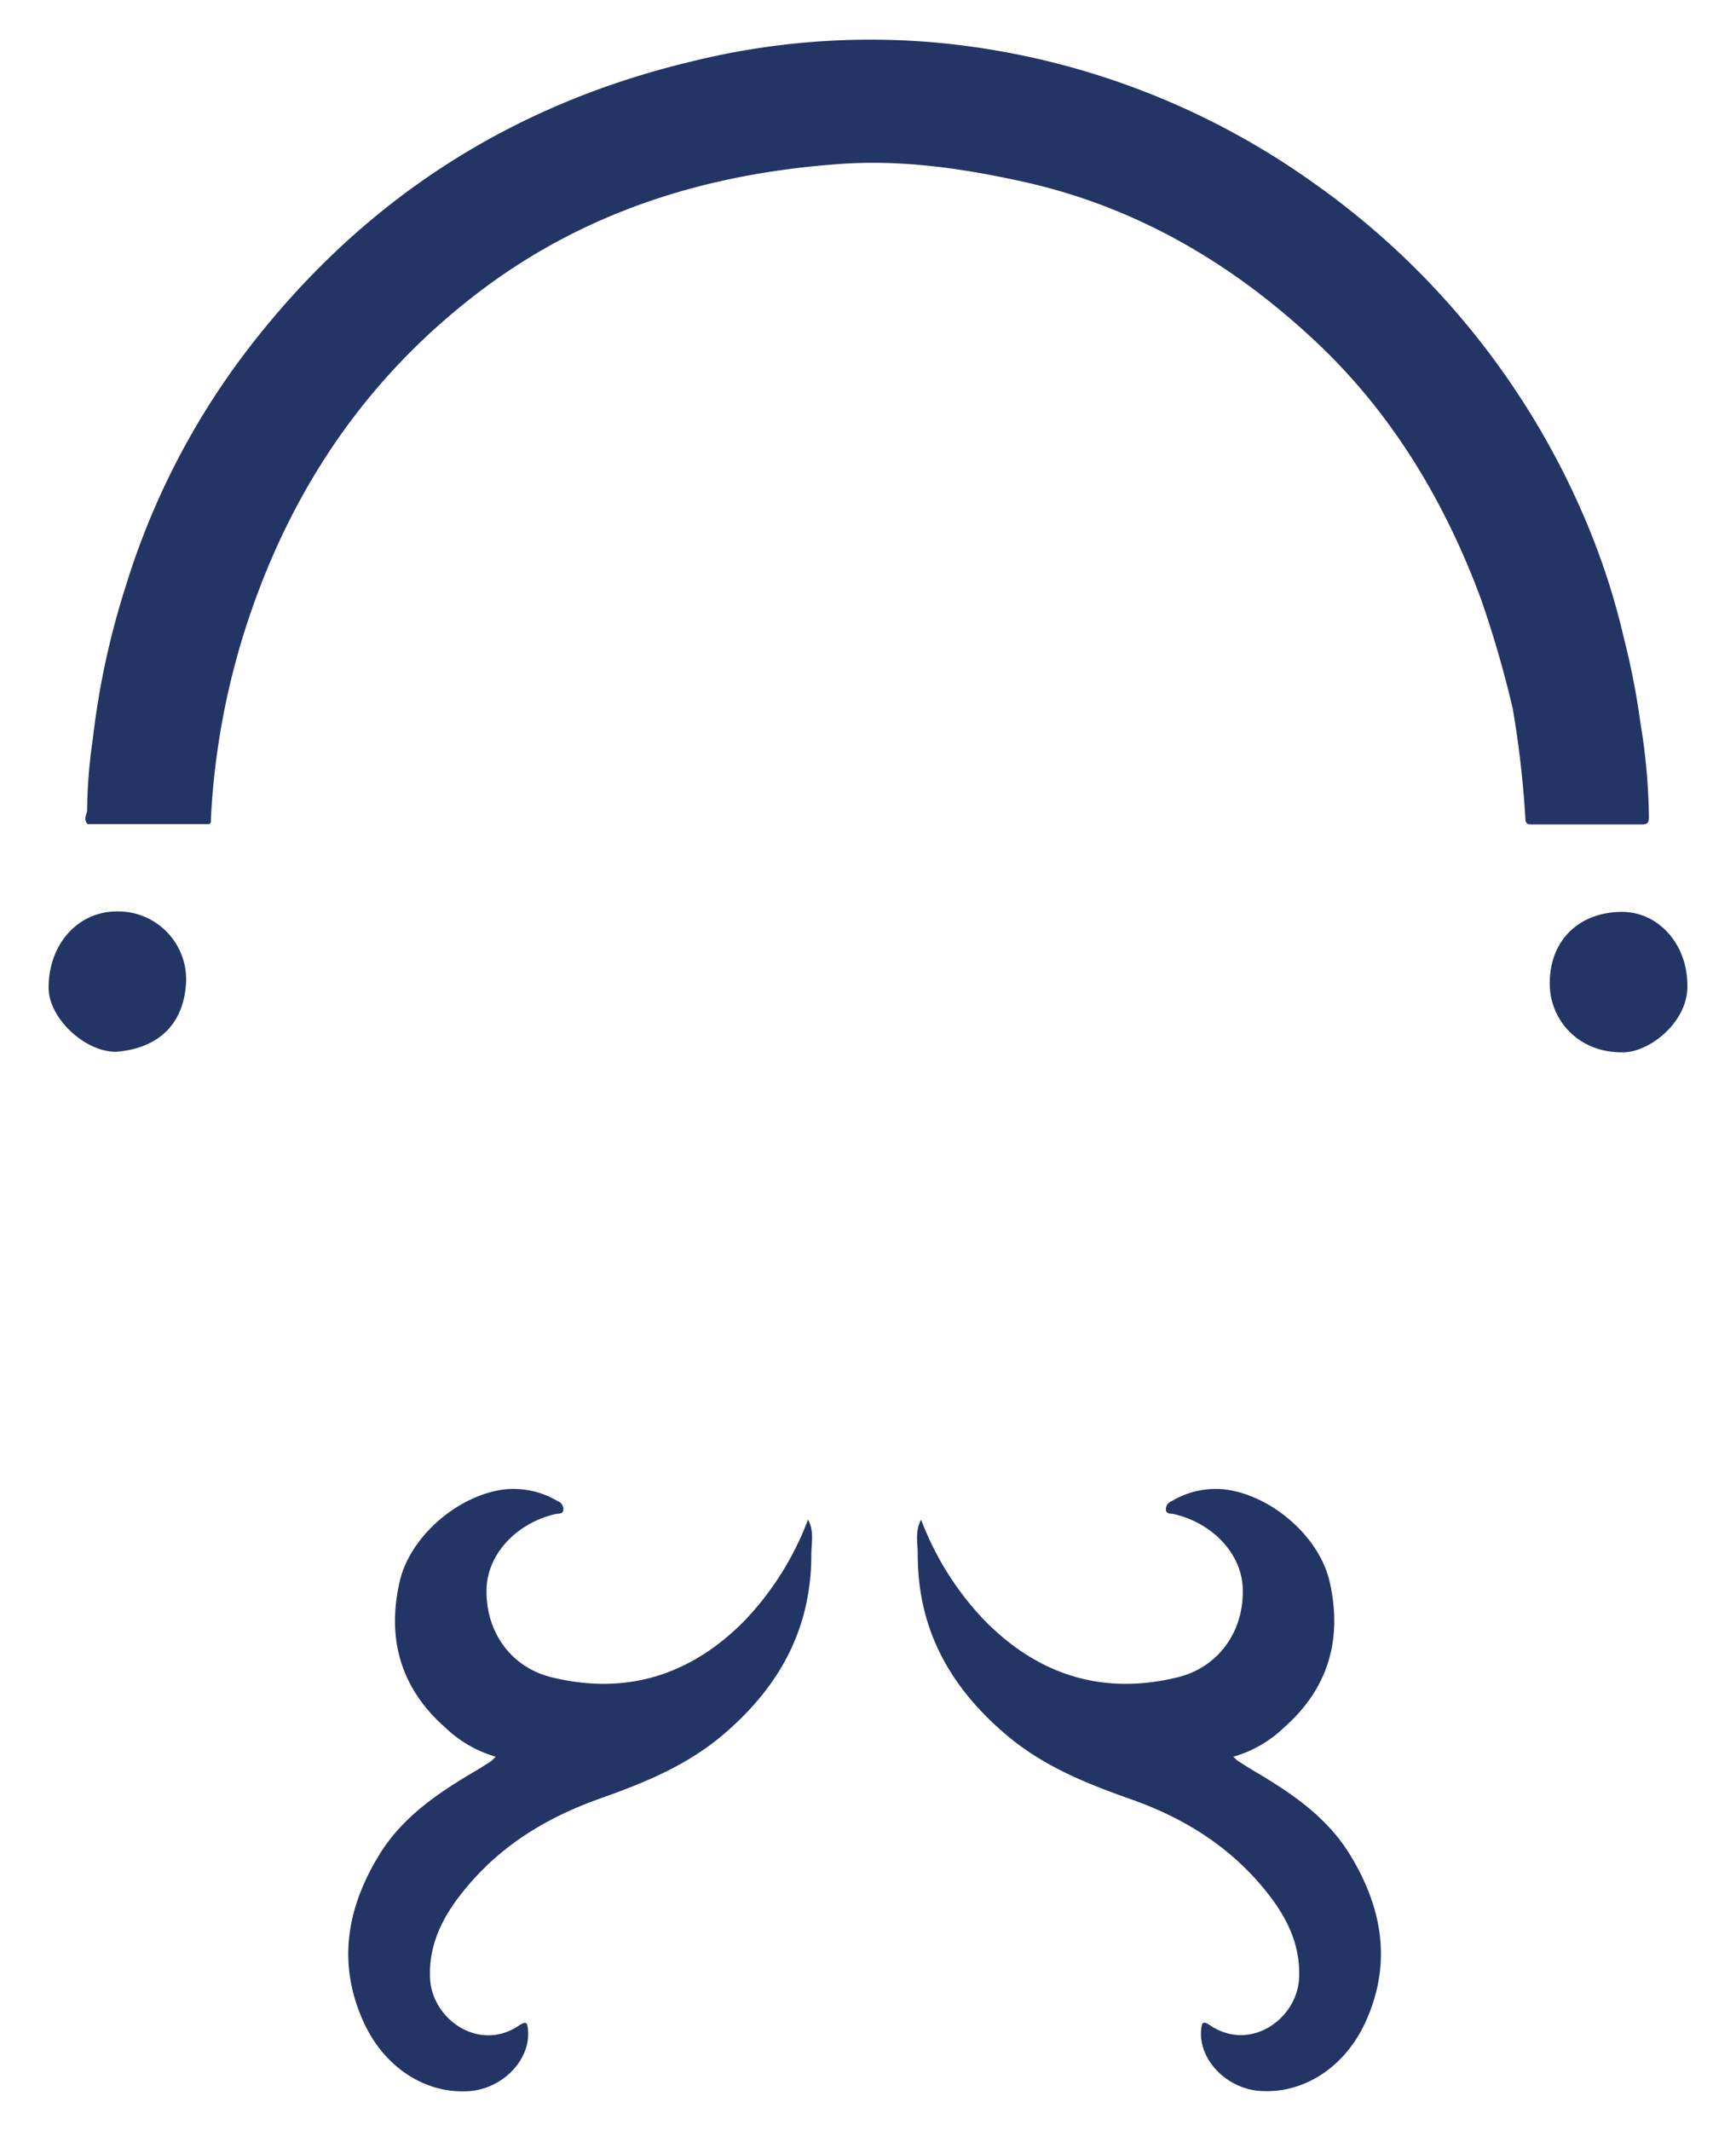 <svg id="Layer_1" data-name="Layer 1" xmlns="http://www.w3.org/2000/svg" viewBox="0 0 273.28 335.21"><defs><style>.cls-1{fill:#233565;}</style></defs><path class="cls-1" d="M78.05,276.38A19.17,19.17,0,0,1,70,271.7c-7-6.19-9.11-14-7.09-22.86,1.64-7.2,9.35-13.74,16.69-14.54a13.56,13.56,0,0,1,8.21,1.88,1.36,1.36,0,0,1,.88,1.38c-.1.7-.79.53-1.26.64-6.14,1.43-10.65,6.28-10.83,11.68-.23,6.7,3.74,12.42,10.25,14,11.76,2.88,21.92-.35,30.35-8.9a46.94,46.94,0,0,0,10-15.92c1,1.83.52,3.72.52,5.52,0,11.78-5.11,20.91-14,28.43-5.84,4.91-12.62,7.6-19.58,10.06C86,286,78.93,290.3,73.38,297c-3.44,4.13-5.94,8.63-5.68,14.25.3,6.41,7.69,11.67,14,7.42,1.19-.8,1.33-.42,1.42.73.4,4.68-4,9.23-9.28,9.59-6.89.47-13.38-3.75-16.62-10.91-4.13-9.13-2.66-17.78,2.37-26.09,3.72-6.17,9.5-10,15.51-13.52.72-.43,1.43-.89,2.14-1.35C77.44,277,77.61,276.77,78.05,276.38Z"/><path class="cls-1" d="M194.14,276.38a19.07,19.07,0,0,0,8.08-4.68c7-6.19,9.11-14,7.09-22.86-1.64-7.2-9.34-13.74-16.69-14.54a13.54,13.54,0,0,0-8.2,1.88,1.37,1.37,0,0,0-.89,1.38c.11.7.79.53,1.26.64,6.15,1.43,10.66,6.28,10.84,11.68.23,6.7-3.75,12.42-10.26,14-11.76,2.88-21.91-.35-30.34-8.9A46.94,46.94,0,0,1,145,239.08c-1,1.83-.52,3.72-.53,5.52,0,11.78,5.12,20.91,14.05,28.43,5.83,4.91,12.61,7.6,19.57,10.06,8.12,2.87,15.19,7.21,20.74,13.88,3.44,4.13,5.93,8.63,5.67,14.25-.3,6.41-7.68,11.67-14,7.42-1.18-.8-1.32-.42-1.42.73-.39,4.68,4,9.23,9.28,9.59,6.9.47,13.39-3.75,16.63-10.91,4.13-9.13,2.65-17.78-2.37-26.09-3.72-6.17-9.51-10-15.51-13.52-.73-.43-1.44-.89-2.14-1.35C194.75,277,194.58,276.77,194.14,276.38Z"/><path class="cls-1" d="M265.62,154.79c.32,5.76-5.76,10.68-10,10.77-7.17.15-11.56-5.08-11.66-10.61-.12-6.75,4.33-11.34,11.13-11.49C260.89,143.33,265.53,148.34,265.62,154.79Z"/><path class="cls-1" d="M18.27,165.48c-5,0-10.62-5.35-10.62-10.09,0-6.87,4.63-12,10.76-12a10.7,10.7,0,0,1,10.89,11C29,161.24,24.84,164.94,18.27,165.48Z"/><path class="cls-1" d="M258.22,113.64a117.25,117.25,0,0,0-2.56-13.14h0a113.12,113.12,0,0,0-6.08-18.7,124.16,124.16,0,0,0-42.87-53.07A121.31,121.31,0,0,0,146.92,6.66a117.06,117.06,0,0,0-38,3Q66.29,19.8,39.45,54.39A118.39,118.39,0,0,0,19.77,92.3a125,125,0,0,0-5.14,23.82,82.46,82.46,0,0,0-.92,11.53h0c-.2.67-.52,1.35.07,2h19.1c.42-.14.31-.51.32-.81a117.51,117.51,0,0,1,5.94-31.5C46,76.91,57.49,59.86,74.56,46.59s36.59-19.31,57.78-20.8c9.62-.68,19.11.69,28.5,2.75,17.78,3.89,32.93,12.74,46.07,25,12.12,11.31,20.46,25.2,26.22,40.69a174.72,174.72,0,0,1,5,17.22,158.79,158.79,0,0,1,2,17.41c.06.91.59.84,1.19.84,5.71,0,11.42,0,17.13,0,.95,0,1.11-.28,1.12-1.22A96.36,96.36,0,0,0,258.22,113.64Z"/></svg>